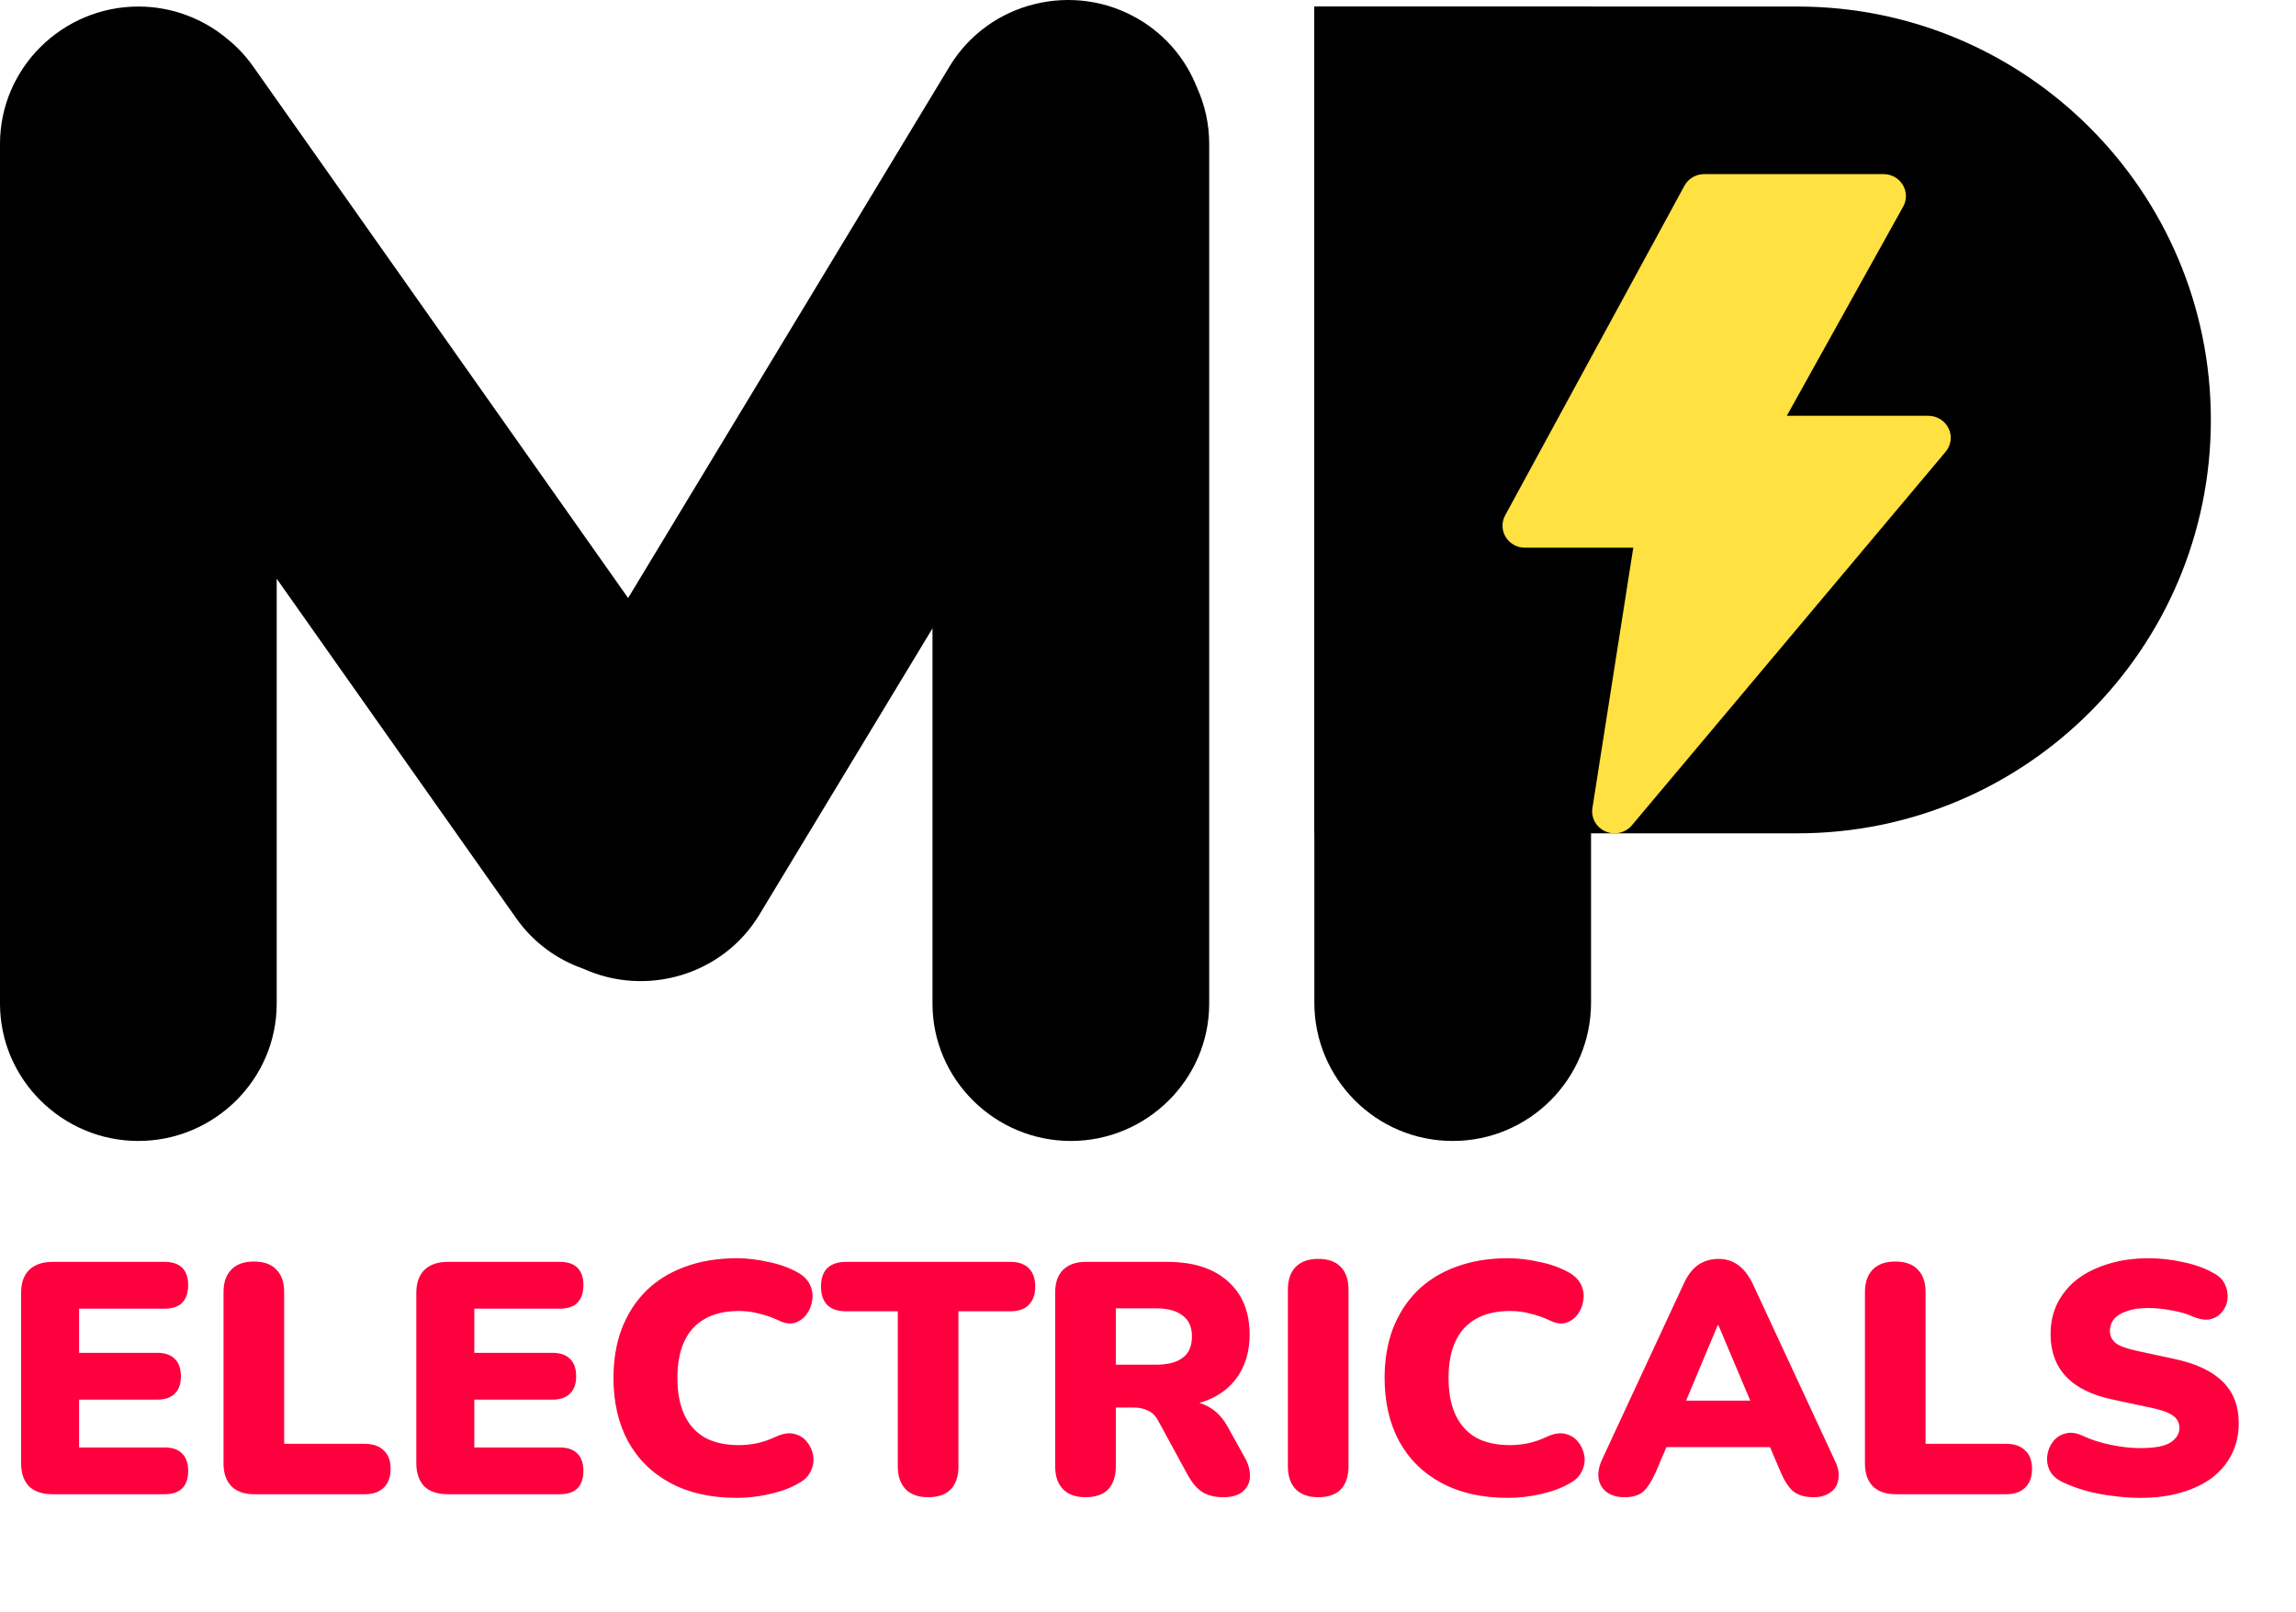 <svg width="836" height="587" viewBox="0 0 836 587" fill="none" xmlns="http://www.w3.org/2000/svg">
<path fill-rule="evenodd" clip-rule="evenodd" d="M414.824 7.115C391.1 -7.019 360.047 0.538 345.757 24.167L228.704 217.72L92.21 24.239C89.527 20.435 86.4 17.119 82.948 14.311C74.136 6.872 62.742 2.382 50.376 2.382C22.761 2.382 0 24.768 0 52.382V365.382C0 392.997 22.761 415.382 50.376 415.382C77.99 415.382 100.751 392.997 100.751 365.382V210.69L187.955 334.301C194.194 343.145 202.826 349.348 212.381 352.673C235.31 363.098 263.17 355.035 276.482 333.022L339.531 228.768V365.382C339.531 392.997 362.292 415.382 389.906 415.382C417.52 415.382 440.282 392.997 440.282 365.382V52.382C440.282 45.069 438.685 38.122 435.825 31.861C431.91 21.861 424.755 13.032 414.824 7.115Z" fill="black"/>
<path d="M478.567 2.383L579.318 2.383V365.007C579.318 392.829 556.764 415.383 528.942 415.383C501.121 415.383 478.567 392.829 478.567 365.007V2.383Z" fill="black"/>
<path d="M478.567 2.383L654.5 2.383C737.619 2.383 805 69.764 805 152.883C805 236.001 737.619 303.383 654.5 303.383H478.567V2.383Z" fill="black"/>
<path d="M620.523 63.383C619.044 63.383 617.593 63.779 616.325 64.525C615.057 65.272 614.02 66.343 613.325 67.622L548.04 187.628C547.376 188.847 547.045 190.213 547.08 191.594C547.115 192.976 547.515 194.324 548.239 195.509C548.964 196.694 549.99 197.675 551.216 198.356C552.442 199.037 553.828 199.395 555.237 199.395H594.694L579.817 294.177C579.548 295.908 579.866 297.678 580.721 299.215C581.577 300.752 582.923 301.971 584.553 302.686C586.184 303.4 588.009 303.571 589.747 303.171C591.486 302.772 593.043 301.824 594.18 300.473L708.438 164.46C709.419 163.29 710.041 161.871 710.232 160.367C710.422 158.864 710.174 157.338 709.515 155.968C708.856 154.598 707.813 153.44 706.509 152.627C705.204 151.815 703.691 151.383 702.146 151.381H650.595L692.973 75.214C693.651 73.996 693.994 72.627 693.969 71.24C693.944 69.852 693.551 68.495 692.829 67.302C692.107 66.109 691.081 65.12 689.852 64.433C688.622 63.746 687.232 63.384 685.816 63.383H620.523Z" fill="#FFE141"/>
<path d="M19.2 544C15.44 544 12.56 543.04 10.56 541.12C8.64 539.12 7.68 536.28 7.68 532.6V470.8C7.68 467.12 8.64 464.32 10.56 462.4C12.56 460.4 15.44 459.4 19.2 459.4H59.88C62.76 459.4 64.92 460.12 66.36 461.56C67.8 463 68.52 465.08 68.52 467.8C68.52 470.6 67.8 472.76 66.36 474.28C64.92 475.72 62.76 476.44 59.88 476.44H28.8V492.52H57.24C60.04 492.52 62.16 493.24 63.6 494.68C65.12 496.12 65.88 498.24 65.88 501.04C65.88 503.84 65.12 505.96 63.6 507.4C62.16 508.84 60.04 509.56 57.24 509.56H28.8V526.96H59.88C62.76 526.96 64.92 527.72 66.36 529.24C67.8 530.68 68.52 532.76 68.52 535.48C68.52 538.28 67.8 540.4 66.36 541.84C64.92 543.28 62.76 544 59.88 544H19.2ZM92.551 544C89.031 544 86.271 543.04 84.271 541.12C82.351 539.12 81.391 536.36 81.391 532.84V470.44C81.391 466.84 82.351 464.08 84.271 462.16C86.191 460.24 88.911 459.28 92.431 459.28C96.031 459.28 98.751 460.24 100.591 462.16C102.511 464.08 103.471 466.84 103.471 470.44V525.64H132.751C135.791 525.64 138.111 526.44 139.711 528.04C141.391 529.56 142.231 531.8 142.231 534.76C142.231 537.72 141.391 540 139.711 541.6C138.111 543.2 135.791 544 132.751 544H92.551ZM163.106 544C159.346 544 156.466 543.04 154.466 541.12C152.546 539.12 151.586 536.28 151.586 532.6V470.8C151.586 467.12 152.546 464.32 154.466 462.4C156.466 460.4 159.346 459.4 163.106 459.4H203.786C206.666 459.4 208.826 460.12 210.266 461.56C211.706 463 212.426 465.08 212.426 467.8C212.426 470.6 211.706 472.76 210.266 474.28C208.826 475.72 206.666 476.44 203.786 476.44H172.706V492.52H201.146C203.946 492.52 206.066 493.24 207.506 494.68C209.026 496.12 209.786 498.24 209.786 501.04C209.786 503.84 209.026 505.96 207.506 507.4C206.066 508.84 203.946 509.56 201.146 509.56H172.706V526.96H203.786C206.666 526.96 208.826 527.72 210.266 529.24C211.706 530.68 212.426 532.76 212.426 535.48C212.426 538.28 211.706 540.4 210.266 541.84C208.826 543.28 206.666 544 203.786 544H163.106ZM268.252 545.32C258.892 545.32 250.852 543.52 244.132 539.92C237.412 536.32 232.252 531.24 228.652 524.68C225.132 518.12 223.372 510.44 223.372 501.64C223.372 495.08 224.372 489.12 226.372 483.76C228.452 478.4 231.412 473.8 235.252 469.96C239.172 466.12 243.892 463.2 249.412 461.2C255.012 459.12 261.292 458.08 268.252 458.08C271.932 458.08 275.732 458.52 279.652 459.4C283.652 460.2 287.172 461.44 290.212 463.12C292.452 464.32 294.012 465.84 294.892 467.68C295.772 469.52 296.052 471.4 295.732 473.32C295.492 475.24 294.812 476.96 293.692 478.48C292.572 480 291.132 481.04 289.372 481.6C287.612 482.08 285.692 481.8 283.612 480.76C281.212 479.64 278.812 478.8 276.412 478.24C274.092 477.6 271.652 477.28 269.092 477.28C264.132 477.28 259.972 478.24 256.612 480.16C253.332 482 250.852 484.72 249.172 488.32C247.492 491.92 246.652 496.36 246.652 501.64C246.652 506.92 247.492 511.4 249.172 515.08C250.852 518.68 253.332 521.44 256.612 523.36C259.972 525.2 264.132 526.12 269.092 526.12C271.172 526.12 273.412 525.88 275.812 525.4C278.212 524.84 280.572 524 282.892 522.88C285.292 521.84 287.412 521.56 289.252 522.04C291.172 522.52 292.692 523.48 293.812 524.92C295.012 526.36 295.772 528.04 296.092 529.96C296.412 531.8 296.132 533.64 295.252 535.48C294.452 537.32 293.012 538.8 290.932 539.92C288.132 541.6 284.652 542.92 280.492 543.88C276.412 544.84 272.332 545.32 268.252 545.32ZM337.937 545.08C334.417 545.08 331.697 544.12 329.777 542.2C327.857 540.2 326.897 537.44 326.897 533.92V477.4H308.057C305.097 477.4 302.817 476.64 301.217 475.12C299.697 473.52 298.937 471.28 298.937 468.4C298.937 465.44 299.697 463.2 301.217 461.68C302.817 460.16 305.097 459.4 308.057 459.4H367.817C370.777 459.4 373.017 460.16 374.537 461.68C376.137 463.2 376.937 465.44 376.937 468.4C376.937 471.28 376.137 473.52 374.537 475.12C373.017 476.64 370.777 477.4 367.817 477.4H348.977V533.92C348.977 537.44 348.057 540.2 346.217 542.2C344.377 544.12 341.617 545.08 337.937 545.08ZM395.243 545.08C391.723 545.08 389.003 544.12 387.083 542.2C385.163 540.2 384.203 537.44 384.203 533.92V470.56C384.203 466.96 385.163 464.2 387.083 462.28C389.083 460.36 391.843 459.4 395.363 459.4H424.883C434.483 459.4 441.883 461.76 447.083 466.48C452.363 471.12 455.003 477.6 455.003 485.92C455.003 491.28 453.803 495.96 451.403 499.96C449.083 503.88 445.683 506.92 441.203 509.08C436.803 511.16 431.363 512.2 424.883 512.2L425.843 510.04H431.603C435.043 510.04 438.083 510.88 440.723 512.56C443.363 514.16 445.563 516.64 447.323 520L453.323 530.8C454.603 533.12 455.203 535.4 455.123 537.64C455.043 539.8 454.163 541.6 452.483 543.04C450.883 544.4 448.523 545.08 445.403 545.08C442.283 545.08 439.723 544.44 437.723 543.16C435.803 541.88 434.083 539.88 432.563 537.16L421.643 517.12C420.683 515.36 419.443 514.16 417.923 513.52C416.483 512.8 414.803 512.44 412.883 512.44H406.283V533.92C406.283 537.44 405.363 540.2 403.523 542.2C401.683 544.12 398.923 545.08 395.243 545.08ZM406.283 496.84H420.923C425.163 496.84 428.403 496 430.643 494.32C432.883 492.64 434.003 490.04 434.003 486.52C434.003 483.16 432.883 480.64 430.643 478.96C428.403 477.2 425.163 476.32 420.923 476.32H406.283V496.84ZM479.97 545.08C476.45 545.08 473.73 544.12 471.81 542.2C469.89 540.2 468.93 537.4 468.93 533.8V469.6C468.93 465.92 469.89 463.12 471.81 461.2C473.73 459.28 476.45 458.32 479.97 458.32C483.57 458.32 486.29 459.28 488.13 461.2C490.05 463.12 491.01 465.92 491.01 469.6V533.8C491.01 537.4 490.09 540.2 488.25 542.2C486.41 544.12 483.65 545.08 479.97 545.08ZM549.033 545.32C539.673 545.32 531.633 543.52 524.913 539.92C518.193 536.32 513.033 531.24 509.433 524.68C505.913 518.12 504.153 510.44 504.153 501.64C504.153 495.08 505.153 489.12 507.153 483.76C509.233 478.4 512.193 473.8 516.033 469.96C519.953 466.12 524.673 463.2 530.193 461.2C535.793 459.12 542.073 458.08 549.033 458.08C552.713 458.08 556.513 458.52 560.433 459.4C564.433 460.2 567.953 461.44 570.993 463.12C573.233 464.32 574.793 465.84 575.673 467.68C576.553 469.52 576.833 471.4 576.513 473.32C576.273 475.24 575.593 476.96 574.473 478.48C573.353 480 571.913 481.04 570.153 481.6C568.393 482.08 566.473 481.8 564.393 480.76C561.993 479.64 559.593 478.8 557.193 478.24C554.873 477.6 552.433 477.28 549.873 477.28C544.913 477.28 540.753 478.24 537.393 480.16C534.113 482 531.633 484.72 529.953 488.32C528.273 491.92 527.433 496.36 527.433 501.64C527.433 506.92 528.273 511.4 529.953 515.08C531.633 518.68 534.113 521.44 537.393 523.36C540.753 525.2 544.913 526.12 549.873 526.12C551.953 526.12 554.193 525.88 556.593 525.4C558.993 524.84 561.353 524 563.673 522.88C566.073 521.84 568.193 521.56 570.033 522.04C571.953 522.52 573.473 523.48 574.593 524.92C575.793 526.36 576.553 528.04 576.873 529.96C577.193 531.8 576.913 533.64 576.033 535.48C575.233 537.32 573.793 538.8 571.713 539.92C568.913 541.6 565.433 542.92 561.273 543.88C557.193 544.84 553.113 545.32 549.033 545.32ZM591.484 545.08C589.004 545.08 586.924 544.52 585.244 543.4C583.564 542.2 582.524 540.6 582.124 538.6C581.724 536.52 582.084 534.2 583.204 531.64L613.084 467.32C614.524 464.2 616.284 461.92 618.364 460.48C620.524 459.04 622.964 458.32 625.684 458.32C628.404 458.32 630.764 459.04 632.764 460.48C634.844 461.92 636.644 464.2 638.164 467.32L668.044 531.64C669.324 534.2 669.764 536.52 669.364 538.6C669.044 540.68 668.044 542.28 666.364 543.4C664.764 544.52 662.764 545.08 660.364 545.08C657.164 545.08 654.684 544.36 652.924 542.92C651.244 541.48 649.724 539.16 648.364 535.96L641.884 520.72L650.284 526.84H600.844L609.364 520.72L602.884 535.96C601.444 539.16 599.964 541.48 598.444 542.92C596.924 544.36 594.604 545.08 591.484 545.08ZM625.444 482.44L611.524 515.68L608.164 509.92H643.084L639.724 515.68L625.684 482.44H625.444ZM690.207 544C686.687 544 683.927 543.04 681.927 541.12C680.007 539.12 679.047 536.36 679.047 532.84V470.44C679.047 466.84 680.007 464.08 681.927 462.16C683.847 460.24 686.567 459.28 690.087 459.28C693.687 459.28 696.407 460.24 698.247 462.16C700.167 464.08 701.127 466.84 701.127 470.44V525.64H730.407C733.447 525.64 735.767 526.44 737.367 528.04C739.047 529.56 739.887 531.8 739.887 534.76C739.887 537.72 739.047 540 737.367 541.6C735.767 543.2 733.447 544 730.407 544H690.207ZM779.276 545.32C776.076 545.32 772.716 545.08 769.196 544.6C765.756 544.2 762.476 543.56 759.356 542.68C756.236 541.8 753.436 540.76 750.956 539.56C748.796 538.52 747.276 537.16 746.396 535.48C745.516 533.72 745.196 531.88 745.436 529.96C745.676 528.04 746.356 526.36 747.476 524.92C748.596 523.4 750.076 522.4 751.916 521.92C753.756 521.36 755.836 521.6 758.156 522.64C761.196 524.08 764.636 525.2 768.476 526C772.316 526.8 775.916 527.2 779.276 527.2C784.556 527.2 788.236 526.52 790.316 525.16C792.476 523.72 793.556 521.96 793.556 519.88C793.556 518.04 792.796 516.56 791.276 515.44C789.836 514.32 787.236 513.36 783.476 512.56L769.436 509.56C761.756 507.96 756.036 505.16 752.276 501.16C748.516 497.16 746.636 492 746.636 485.68C746.636 481.52 747.476 477.76 749.156 474.4C750.916 470.96 753.356 468.04 756.476 465.64C759.676 463.24 763.436 461.4 767.756 460.12C772.156 458.76 777.036 458.08 782.396 458.08C786.556 458.08 790.756 458.56 794.996 459.52C799.316 460.4 803.036 461.76 806.156 463.6C807.996 464.56 809.316 465.88 810.116 467.56C810.916 469.24 811.236 471 811.076 472.84C810.916 474.6 810.276 476.16 809.156 477.52C808.116 478.88 806.676 479.8 804.836 480.28C803.076 480.68 800.956 480.36 798.476 479.32C796.156 478.28 793.516 477.52 790.556 477.04C787.676 476.48 784.876 476.2 782.156 476.2C779.196 476.2 776.676 476.56 774.596 477.28C772.516 477.92 770.916 478.88 769.796 480.16C768.756 481.44 768.236 482.92 768.236 484.6C768.236 486.28 768.916 487.72 770.276 488.92C771.716 490.04 774.316 491 778.076 491.8L791.996 494.8C799.756 496.48 805.556 499.24 809.396 503.08C813.236 506.92 815.156 511.92 815.156 518.08C815.156 522.24 814.316 526 812.636 529.36C810.956 532.72 808.556 535.6 805.436 538C802.316 540.32 798.556 542.12 794.156 543.4C789.756 544.68 784.796 545.32 779.276 545.32Z" fill="#FE003D"/>
</svg>
